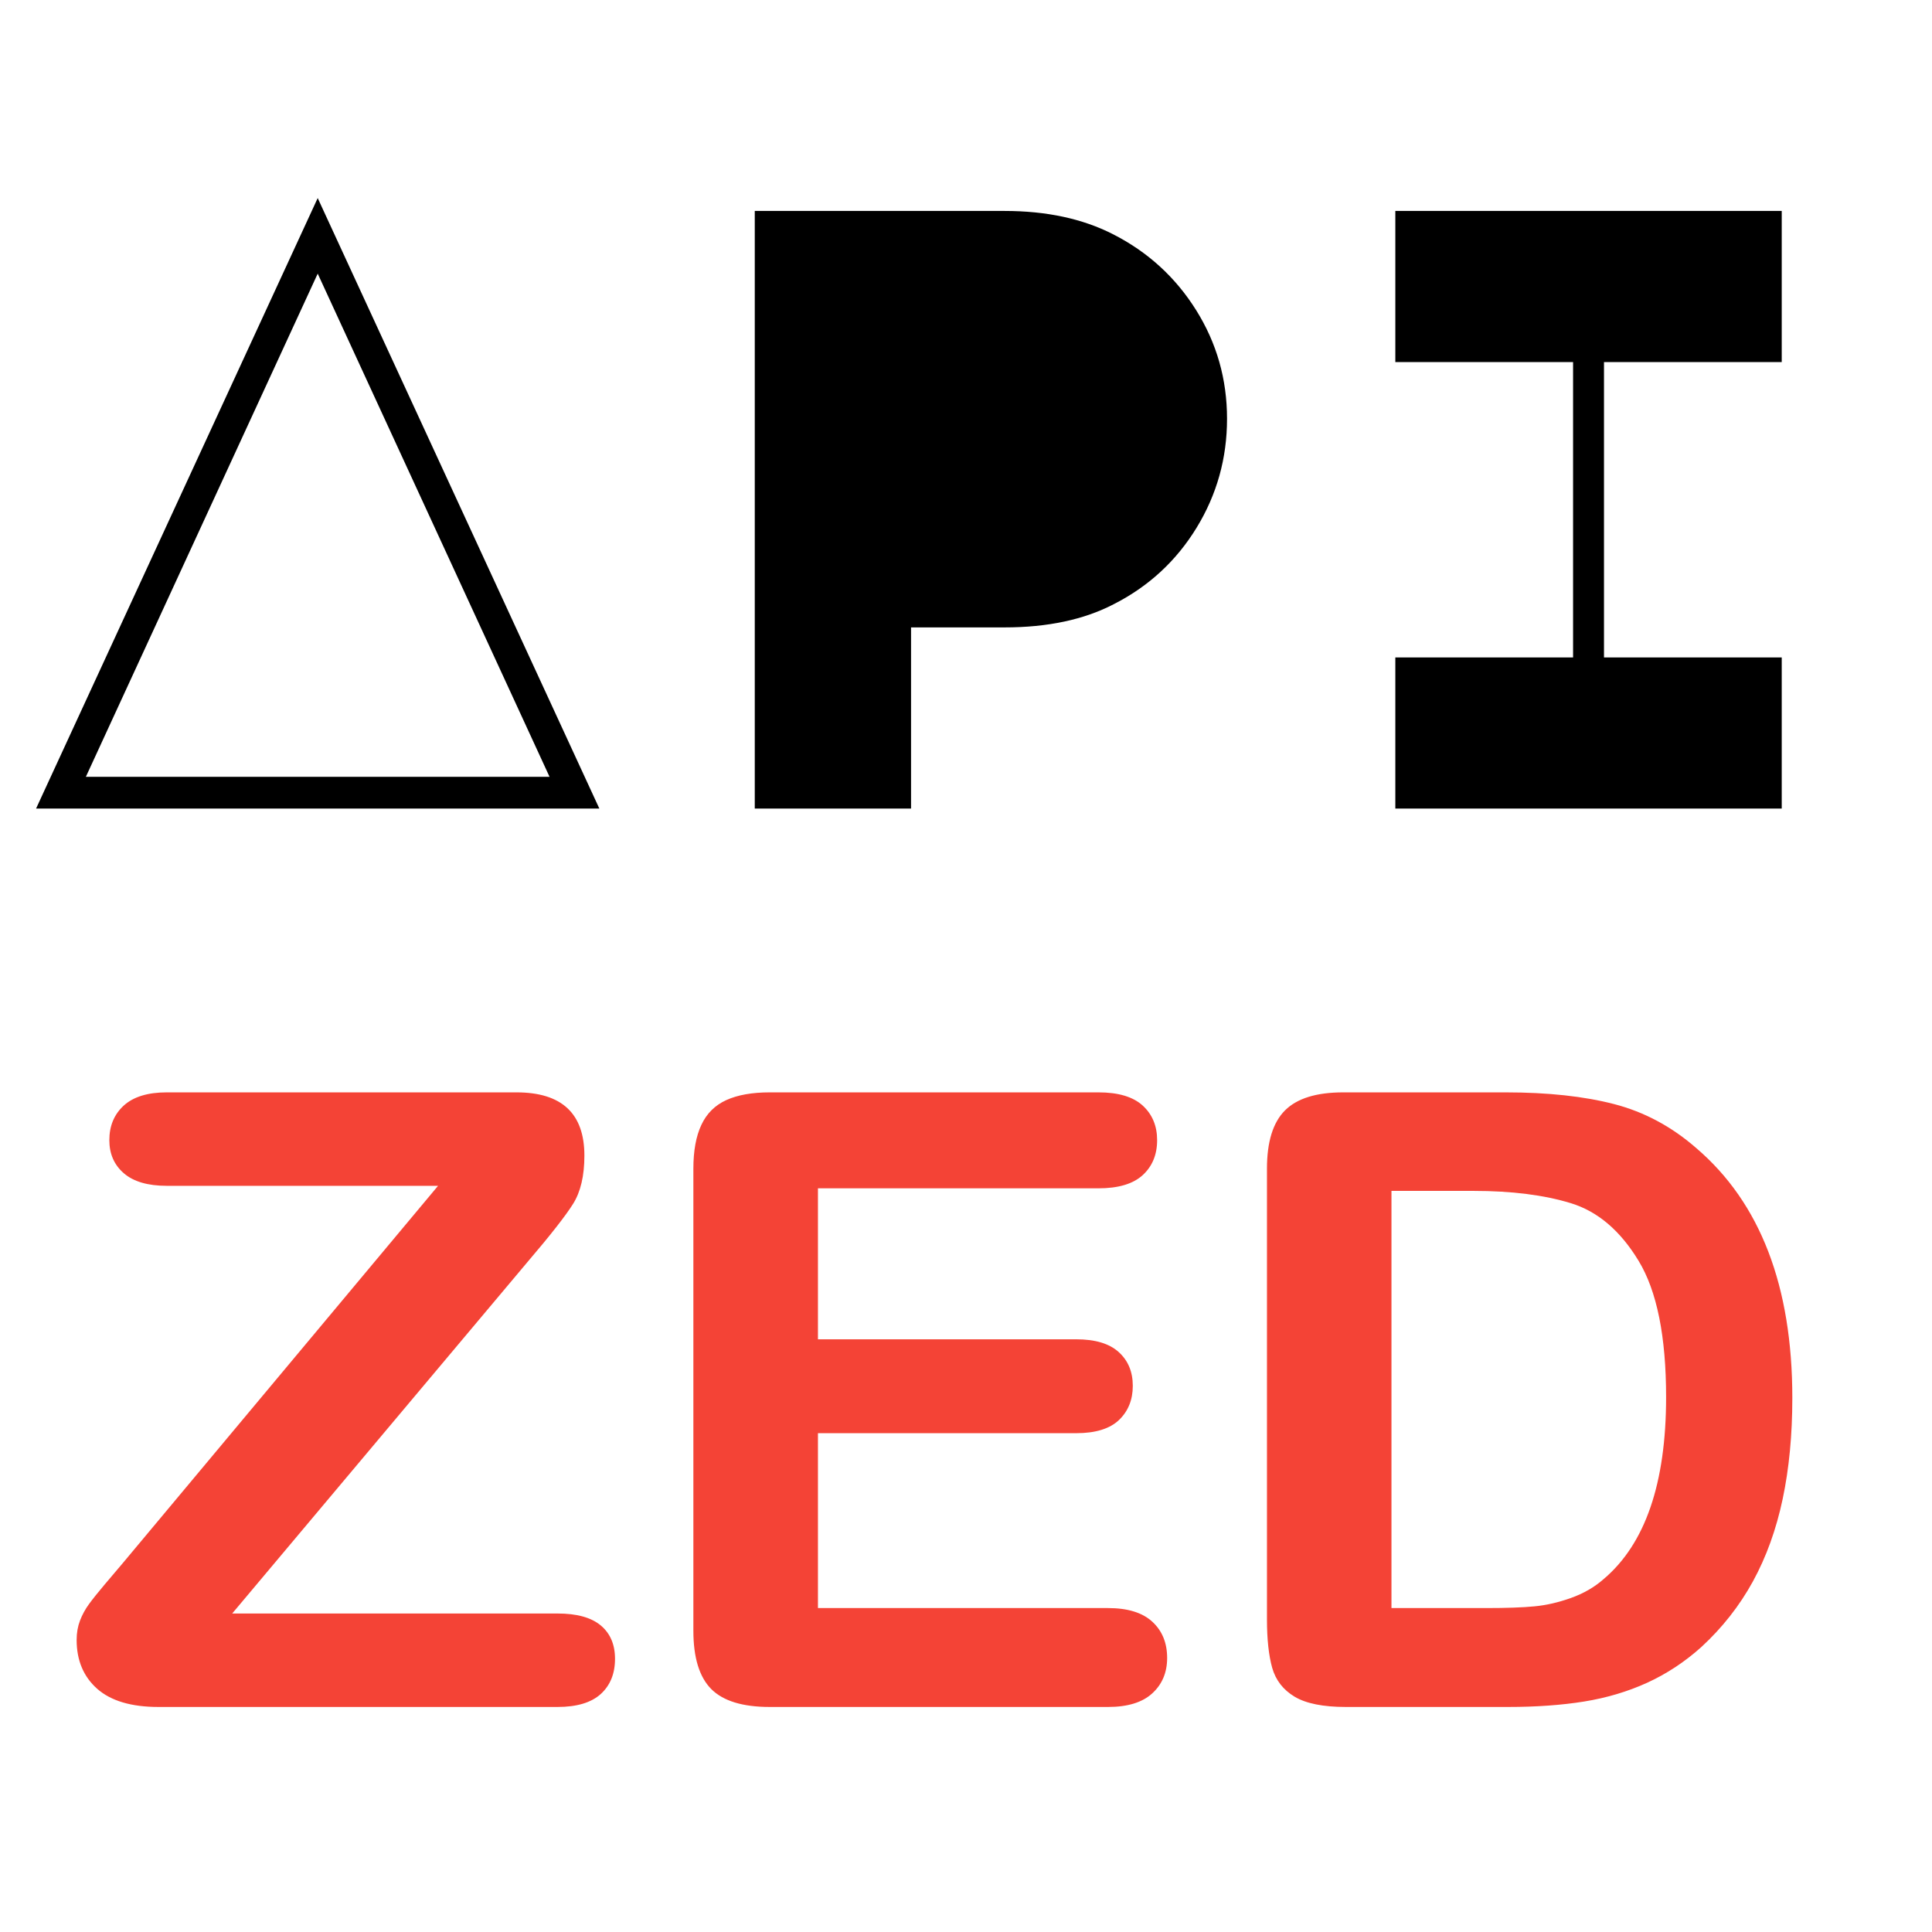 <?xml version="1.0" encoding="utf-8"?>
<svg width="24px" height="24px" viewBox="0 0 27 26" version="1.1" xmlns="http://www.w3.org/2000/svg">
    <g id="API">
        <g id="API">
            <path d="M8.376 10.8L0.504 10.8L4.44 2.268L8.376 10.8ZM1.2 10.356L7.68 10.356L4.44 3.324L1.2 10.356ZM10.548 10.8L10.548 2.448L14.04 2.448Q14.916 2.448 15.552 2.772Q16.284 3.144 16.716 3.834Q17.148 4.524 17.148 5.352Q17.148 6.18 16.722 6.876Q16.296 7.572 15.564 7.944Q14.94 8.268 14.04 8.268L12.732 8.268L12.732 10.8L10.548 10.8ZM19.5 4.56L19.5 2.448L24.9 2.448L24.9 4.56L22.416 4.56L22.416 8.688L24.9 8.688L24.9 10.8L19.5 10.8L19.5 8.688L21.984 8.688L21.984 4.56L19.5 4.56Z" />
        </g>
    </g>
    <g id="ZED" transform="translate(1.001 12)">
        <g id="ZED" fill="#F44336">
            <path d="M0.709 9.352L5.121 4.072L1.33 4.072Q0.932 4.072 0.729 3.896Q0.527 3.721 0.527 3.434Q0.527 3.135 0.729 2.95Q0.932 2.766 1.33 2.766L6.217 2.766Q7.166 2.766 7.166 3.65Q7.166 4.072 7.008 4.324Q6.85 4.576 6.369 5.139L2.244 10.049L6.791 10.049Q7.195 10.049 7.395 10.216Q7.594 10.383 7.594 10.682Q7.594 10.992 7.395 11.174Q7.195 11.355 6.791 11.355L1.213 11.355Q0.645 11.355 0.357 11.101Q0.07 10.846 0.07 10.418Q0.07 10.271 0.117 10.148Q0.164 10.025 0.243 9.917Q0.322 9.809 0.463 9.642Q0.604 9.475 0.709 9.352ZM14.35 4.107L10.43 4.107L10.43 6.217L14.039 6.217Q14.438 6.217 14.634 6.396Q14.83 6.574 14.83 6.867Q14.83 7.16 14.637 7.345Q14.443 7.529 14.039 7.529L10.43 7.529L10.43 9.973L14.484 9.973Q14.895 9.973 15.102 10.163Q15.31 10.354 15.31 10.67Q15.31 10.975 15.102 11.165Q14.895 11.355 14.484 11.355L9.756 11.355Q9.188 11.355 8.938 11.104Q8.689 10.852 8.689 10.289L8.689 3.832Q8.689 3.457 8.801 3.22Q8.912 2.982 9.149 2.874Q9.387 2.766 9.756 2.766L14.35 2.766Q14.766 2.766 14.968 2.95Q15.17 3.135 15.17 3.434Q15.17 3.738 14.968 3.923Q14.766 4.107 14.35 4.107ZM17.771 2.766L20.039 2.766Q20.924 2.766 21.557 2.93Q22.189 3.094 22.705 3.545Q24.047 4.693 24.047 7.037Q24.047 7.811 23.912 8.449Q23.777 9.088 23.496 9.601Q23.215 10.113 22.775 10.518Q22.43 10.828 22.02 11.016Q21.609 11.203 21.138 11.279Q20.666 11.355 20.074 11.355L17.807 11.355Q17.332 11.355 17.092 11.212Q16.852 11.068 16.778 10.808Q16.705 10.547 16.705 10.131L16.705 3.832Q16.705 3.27 16.957 3.018Q17.209 2.766 17.771 2.766ZM18.445 4.143L18.445 9.973L19.764 9.973Q20.197 9.973 20.443 9.949Q20.689 9.926 20.953 9.832Q21.217 9.738 21.41 9.568Q22.283 8.83 22.283 7.025Q22.283 5.754 21.899 5.121Q21.516 4.488 20.953 4.315Q20.391 4.143 19.594 4.143L18.445 4.143Z" />
        </g>
    </g>
</svg>